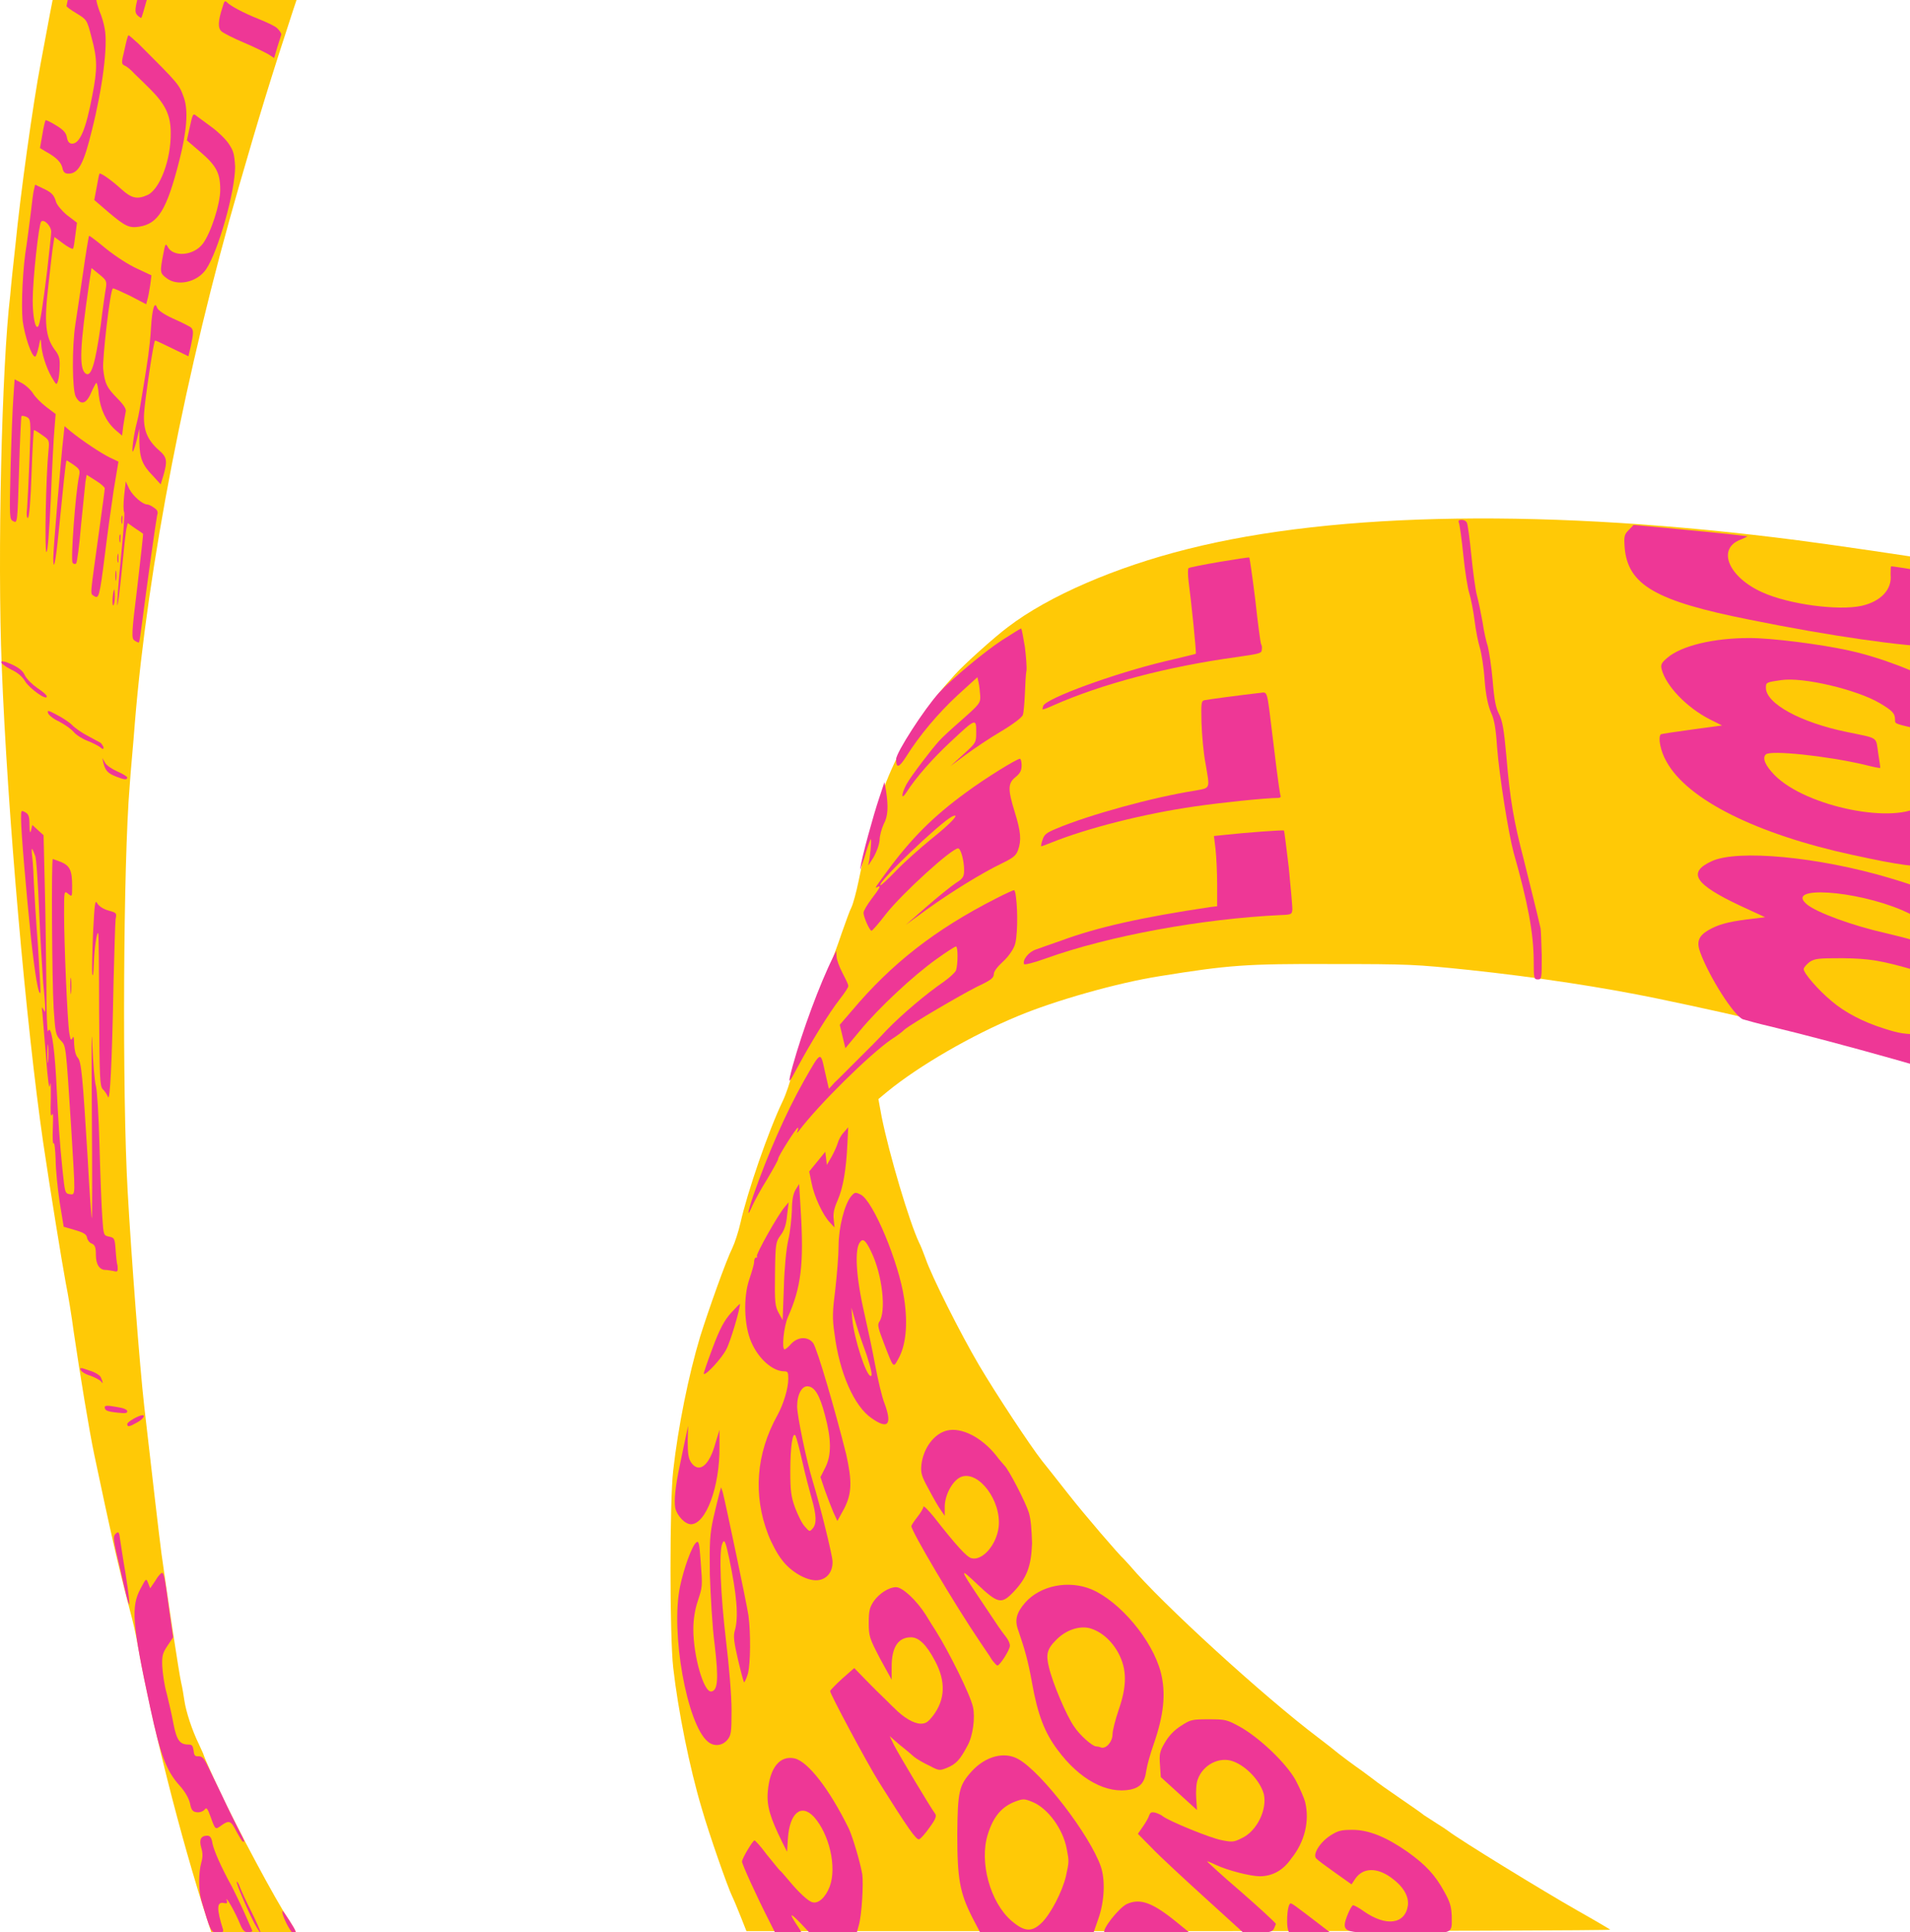 <svg width="354" height="358" viewBox="0 0 354 358" fill="none" xmlns="http://www.w3.org/2000/svg">
<g clip-path="url(#clip0_237_44865)">
<path d="M545.849 -367.687C545.551 -367.416 543.836 -365.518 542.046 -363.348L538.765 -359.416L533.769 -360.569C516.545 -364.501 488.209 -369.179 470.761 -370.942C465.989 -371.416 460.844 -371.958 459.352 -372.162C457.936 -372.297 451.523 -372.84 445.259 -373.247C435.491 -373.925 430.644 -373.992 411.705 -373.992C384.712 -374.06 378.672 -373.721 356.451 -371.145C348.249 -370.196 345.341 -369.721 332.814 -367.484C313.277 -364.026 290.236 -357.586 272.564 -350.738C269.88 -349.653 266.226 -348.297 264.586 -347.619C260.634 -346.06 242.887 -337.992 241.47 -337.111C240.874 -336.704 240.352 -336.433 240.277 -336.433C239.755 -336.433 227.526 -329.585 221.114 -325.789C214.403 -321.721 203.292 -314.467 198.371 -310.806C182.041 -298.806 170.707 -289.314 157.285 -276.501C148.337 -267.89 147.368 -266.873 138.569 -257.585C129.472 -247.958 119.704 -236.636 109.786 -224.161C108.966 -223.144 107.997 -221.924 107.698 -221.517C107.4 -221.11 105.834 -219.077 104.268 -216.975C100.764 -212.365 94.799 -204.093 93.904 -202.738C93.009 -201.382 88.61 -195.009 87.864 -193.992C87.491 -193.517 86.522 -191.958 85.627 -190.534C84.732 -189.11 83.315 -186.941 82.57 -185.721C80.929 -183.212 78.17 -178.805 73.547 -171.144C70.043 -165.449 62.362 -151.619 59.156 -145.178C57.963 -142.805 56.322 -139.551 55.502 -137.992C54.682 -136.432 54.011 -135.076 54.011 -134.941C54.011 -134.873 53.489 -133.788 52.892 -132.568C51.625 -129.992 47.897 -121.924 47.151 -120.161C46.853 -119.483 46.405 -118.466 46.181 -117.924C45.138 -115.754 41.484 -107.008 39.843 -102.873C38.949 -100.5 37.755 -97.585 37.308 -96.432C36.488 -94.33 34.475 -88.974 31.567 -80.839C26.57 -67.008 20.009 -44.771 15.908 -27.822C15.087 -24.364 14.118 -20.5 13.82 -19.144C13.521 -17.788 12.776 -14.669 12.254 -12.228C11.732 -9.72 11.135 -7.008 10.986 -6.194C10.837 -5.313 10.017 -1.449 9.271 2.484C8.526 6.416 7.78 10.484 7.556 11.636C6.139 19.026 3.753 36.179 2.859 45.399C2.486 48.721 2.038 52.924 1.889 54.755C0.323 67.772 -0.497 103.026 0.323 123.501C1.367 150.416 4.872 190.213 8.004 211.705C9.42 221.264 11.434 233.603 12.179 237.671C12.627 239.84 13.298 243.976 13.671 246.823C14.789 254.417 16.579 265.332 17.474 269.535C20.531 284.044 21.724 289.332 24.11 298.485C24.632 300.383 25.228 303.027 25.452 304.383C28.062 319.027 33.431 340.451 38.501 355.976L39.247 358.281L47.002 358.281C51.327 358.281 54.831 358.146 54.831 358.01C54.831 357.807 54.235 356.79 53.489 355.637C51.177 352.247 43.795 338.417 40.663 331.705C39.023 328.247 37.755 325.332 37.755 325.197C37.755 325.061 37.308 324.18 36.861 323.163C35.593 320.586 34.475 317.129 34.176 315.095C34.027 314.146 33.803 312.654 33.58 311.773C33.207 310.213 31.045 295.976 29.926 287.841C29.479 284.451 28.211 273.468 26.72 260.451C25.899 253.196 24.334 232.789 23.663 220.789C22.619 202.484 22.842 159.84 24.035 145.603C24.184 143.162 24.706 137.874 25.005 133.806C27.391 104.857 34.475 68.45 44.243 34.687C47.971 21.738 50.283 14.212 54.309 1.941C61.468 -19.686 72.056 -47.279 79.363 -63.347C80.184 -65.246 81.526 -68.161 82.272 -69.788C83.017 -71.415 84.136 -73.72 84.732 -74.941C85.329 -76.161 85.851 -77.178 85.851 -77.313C85.851 -77.449 86.298 -78.263 92.338 -90.127C94.724 -94.669 96.737 -98.602 96.886 -98.805C97.035 -98.941 98.452 -101.381 100.018 -104.161C107.4 -117.11 112.322 -124.771 120.375 -135.619C124.178 -140.771 131.038 -149.449 131.858 -150.263C132.007 -150.398 132.529 -151.076 133.2 -151.822C134.468 -153.449 143.863 -163.687 144.758 -164.5C145.131 -164.839 146.92 -166.602 148.784 -168.5C154.824 -174.534 168.321 -186.602 175.703 -192.568C177.194 -193.788 178.685 -194.941 178.909 -195.144C180.475 -196.432 191.213 -204.365 193.45 -205.856C194.27 -206.399 195.09 -206.941 195.165 -207.009C195.314 -207.212 200.161 -210.534 202.994 -212.365C206.946 -214.941 213.06 -218.805 214.403 -219.551C215.223 -220.026 217.534 -221.382 219.548 -222.466C236.4 -232.433 258.248 -241.992 278.455 -248.229C294.636 -253.246 314.172 -256.975 331.621 -258.331C340.345 -259.009 356.973 -259.348 366.667 -259.009C376.733 -258.602 394.778 -257.246 399.923 -256.5C401.713 -256.229 405.739 -255.687 409.02 -255.28C420.727 -253.856 442.65 -249.789 457.414 -246.331C469.493 -243.483 482.02 -240.297 482.393 -239.958C482.468 -239.89 482.095 -238.06 481.573 -235.89C479.038 -224.907 476.875 -209.856 475.31 -192.907C473.818 -176.093 473.595 -170.127 473.818 -140.432C474.191 -80.093 473.967 21.806 473.52 36.246C472.551 64.789 472.327 71.297 471.954 73.467C471.208 77.535 468.971 95.975 467.406 109.67C466.585 117.128 465.765 124.518 465.467 126.145L465.019 129.128L460.918 127.908C428.706 118.348 393.511 109.942 366.592 105.331C362.193 104.586 357.793 103.772 356.899 103.569C354.811 103.162 340.494 101.06 333.261 100.111C287.627 94.213 247.734 94.755 220.07 101.738C206.797 105.06 194.344 110.416 186.813 116.179C184.427 117.942 178.76 123.026 177.045 124.925C167.202 135.704 162.654 145.535 159.149 163.162C158.702 165.332 158.105 167.501 157.807 168.111C157.509 168.654 156.763 170.755 156.017 172.857C155.346 174.891 154.079 178.349 153.184 180.383C151.693 183.84 150.798 186.077 148.486 193.061C148.039 194.281 147.368 196.789 146.92 198.552C146.473 200.383 145.653 202.823 145.056 204.044C142.446 209.467 138.494 220.925 137.227 226.62C136.854 228.247 136.183 230.281 135.735 231.23C134.542 233.603 131.261 242.891 129.77 247.637C127.608 254.823 125.669 264.451 124.774 272.451C124.103 278.078 124.103 303.095 124.774 308.993C125.669 316.925 127.831 327.637 130.068 335.095C131.411 339.773 134.841 349.603 135.735 351.434C136.034 352.044 136.705 353.671 137.301 355.163L138.345 357.807L218.578 357.807C262.722 357.807 298.662 357.671 298.439 357.536C298.29 357.4 295.531 355.773 292.399 354.01C285.837 350.281 270.476 340.858 268.389 339.23C268.239 339.095 267.195 338.417 266.226 337.807C265.257 337.197 264.213 336.519 263.915 336.315C263.616 336.044 261.678 334.688 259.59 333.264C257.502 331.841 255.19 330.213 254.445 329.603C253.699 329.061 252.282 327.976 251.387 327.366C250.418 326.688 249.001 325.603 248.107 324.925C247.286 324.247 245.571 322.891 244.304 321.942C234.237 314.349 215.297 297.061 209.407 290.078C208.885 289.535 208.437 288.993 208.288 288.857C207.543 288.247 201.055 280.722 197.924 276.722C195.91 274.145 193.748 271.434 193.151 270.688C190.914 267.84 184.651 258.349 181.444 252.925C178.014 247.095 172.646 236.45 171.527 233.128C171.154 232.112 170.632 230.756 170.334 230.213C168.544 226.417 164.816 213.942 163.399 206.891L162.803 203.637L164.518 202.213C170.334 197.467 180.028 191.84 188.528 188.315C195.463 185.399 207.17 182.077 214.999 180.857C227.675 178.823 230.882 178.552 246.839 178.62C261.305 178.62 262.274 178.688 272.191 179.705C284.942 181.06 297.246 182.959 307.088 184.993C324.015 188.518 335.125 191.23 349.74 195.298C355.78 196.993 369.724 201.128 374.123 202.62C375.242 203.027 378.896 204.179 382.102 205.196C387.843 207.027 395.822 209.739 404.248 212.586C413.494 215.84 434.074 223.501 439.592 225.874C440.86 226.417 442.128 226.891 442.277 226.891C443.097 226.891 443.022 227.637 441.68 231.434C437.728 242.891 436.833 245.332 434.224 252.179C432.658 256.247 430.346 262.01 429.228 264.79C428.035 267.637 426.692 271.095 426.17 272.383C425.574 273.739 424.903 275.434 424.53 276.179C424.157 276.925 423.411 278.756 422.815 280.179C422.218 281.603 421.622 282.959 421.473 283.095C421.324 283.298 420.727 284.654 420.131 286.01C419.534 287.434 418.714 289.4 418.192 290.349C417.67 291.298 416.626 293.603 415.806 295.366C414.091 299.027 406.485 311.637 402.608 317.197C402.16 317.874 400.743 319.908 399.55 321.807C396.941 325.739 387.993 338.078 385.979 340.586C385.159 341.536 384.041 342.959 383.444 343.705C379.79 348.315 375.987 352.79 372.781 356.315L371.514 357.671L386.501 357.671L401.489 357.671L404.099 352.247C406.932 346.281 413.42 331.637 414.24 329.468C414.464 328.722 414.836 327.976 414.986 327.773C415.135 327.637 415.731 326.146 416.328 324.451C416.924 322.824 417.595 321.061 417.894 320.451C419.534 317.061 428.258 292.654 431.614 281.671C431.912 280.722 432.583 278.891 433.105 277.535C433.702 276.247 435.417 271.773 436.983 267.637C438.548 263.569 440.04 259.705 440.189 259.162C441.68 255.366 447.198 240.247 448.689 235.976C449.659 233.128 450.628 230.688 450.777 230.552C451.076 230.281 454.655 231.705 467.555 237.264C470.164 238.349 473.669 239.908 475.31 240.586C486.122 245.128 520.198 260.857 536.976 268.993C542.121 271.501 546.52 273.535 546.595 273.535C546.744 273.535 546.744 247.23 546.744 215.027L546.744 156.518L545.327 155.908C543.239 155.094 530.116 150.348 525.194 148.586C522.883 147.772 518.558 146.213 515.501 145.128C509.61 143.094 500.438 139.976 490.521 136.721C487.166 135.637 484.258 134.62 484.108 134.484C483.959 134.348 484.407 132.45 485.152 130.281C488.657 120.314 497.307 96.518 497.53 96.179C497.679 96.043 498.201 94.823 498.574 93.603C499.022 92.382 500.14 89.399 501.109 87.026C505.583 75.636 506.702 72.924 507.075 72.314C507.224 71.907 508.044 70.145 508.79 68.314C509.535 66.484 510.803 63.365 511.698 61.399C516.545 50.212 517.29 48.45 521.019 40.111C521.764 38.416 522.659 36.45 523.032 35.907C523.33 35.297 524.001 33.806 524.523 32.585C525.045 31.365 525.865 29.467 526.462 28.382C526.984 27.297 527.357 26.145 527.282 25.873C527.133 25.602 527.208 25.467 527.431 25.602C527.655 25.738 527.953 25.467 528.102 24.992C528.252 24.517 528.774 23.365 529.221 22.484C529.668 21.535 530.414 19.907 530.936 18.89C531.383 17.873 532.054 16.382 532.427 15.568C532.8 14.755 533.62 12.992 534.217 11.568C534.888 10.145 536.901 5.873 538.691 2.077C540.555 -1.72 542.643 -6.262 543.463 -7.957C544.283 -9.652 545.327 -11.957 545.924 -13.11L546.893 -15.144L546.893 -191.348C546.446 -343.958 546.371 -368.026 545.849 -367.687Z" fill="#FFC906"/>
<path d="M382.325 193.605C382.027 192.656 381.505 191.91 381.132 191.774C379.193 191.232 371.214 188.723 370.543 188.452C370.096 188.317 368.605 187.774 367.113 187.368C365.697 186.961 364.205 186.554 363.982 186.418C363.609 186.283 363.609 186.554 363.982 187.368C364.727 188.995 364.429 189.605 362.192 190.69C360.402 191.639 359.88 191.707 356.376 191.639C353.095 191.639 352.051 191.503 349.143 190.554C345.265 189.334 341.91 187.571 339.449 185.469C337.063 183.503 334.155 180.181 334.304 179.503C334.379 179.164 334.901 178.622 335.423 178.215C336.392 177.605 336.989 177.537 341.463 177.537C346.533 177.605 348.621 177.944 355.183 179.842L357.047 180.384L356.749 178.012C356.599 176.723 356.376 175.435 356.301 175.164C356.078 174.554 354.213 174.012 349.367 172.859C343.327 171.503 336.69 169.062 334.901 167.571C330.65 164.045 343.849 164.927 352.573 168.656C355.705 170.012 358.464 171.978 358.464 172.927C358.464 173.266 359.88 173.808 362.565 174.554C364.802 175.164 368.828 176.317 371.513 177.062C374.197 177.808 376.509 178.351 376.583 178.283C376.881 177.944 375.614 175.639 374.346 174.215C371.214 170.622 361.67 166.079 350.261 162.689C337.063 158.757 322.001 157.334 317.229 159.571C312.68 161.673 314.097 163.842 322.448 167.774L327.146 169.944L323.79 170.351C320.137 170.825 318.422 171.3 316.557 172.384C314.768 173.469 314.395 174.554 315.141 176.52C316.856 181.13 321.404 188.249 323.045 188.859C323.492 188.995 325.878 189.673 328.264 190.215C340.941 193.266 361.297 199.029 373.153 202.825C374.495 203.3 375.017 203.3 375.912 202.961C377.553 202.351 381.132 199.096 381.952 197.401C383.07 195.639 383.07 195.707 382.325 193.605Z" fill="#EE3796"/>
<path d="M375.017 150.756C374.495 150.214 371.959 149.468 365.547 147.977C360.775 146.824 356.599 145.875 356.45 145.875C356.226 145.875 356.301 146.011 356.524 146.282C357.195 146.892 357.121 148.451 356.301 149.061C351.603 152.926 334.676 149.536 328.86 143.57C327.22 141.875 326.549 140.451 327.294 139.773C328.189 138.96 338.479 140.044 345.488 141.672C347.054 142.078 348.397 142.35 348.471 142.282C348.546 142.214 348.322 140.994 348.098 139.502C347.651 136.451 348.247 136.858 342.357 135.638C333.707 133.875 327.294 130.349 327.294 127.434C327.294 126.417 327.369 126.417 330.128 126.011C334.154 125.4 344.146 127.773 348.397 130.282C350.783 131.705 351.23 132.18 351.23 133.4C351.23 134.146 351.081 134.078 356.524 135.299C360.402 136.18 367.113 137.739 368.455 138.146C369.648 138.485 369.275 136.18 367.784 134.282C365.92 131.909 362.117 128.451 359.805 127.095C355.629 124.519 348.546 121.807 342.655 120.519C337.435 119.366 328.413 118.214 324.237 118.214C317.601 118.214 311.635 119.638 309.026 121.875C307.907 122.824 307.758 123.163 307.982 124.044C308.802 127.095 312.53 131.027 316.855 133.265L319.167 134.417L313.649 135.163C310.592 135.57 307.982 135.977 307.833 136.044C307.236 136.587 307.758 139.231 308.877 141.129C312.754 148.18 325.579 154.553 343.401 158.417C352.199 160.316 354.586 160.655 360.327 160.655C364.876 160.655 365.77 160.519 368.306 159.706C371.885 158.553 373.898 157.265 374.868 155.638C375.911 153.807 375.911 151.638 375.017 150.756Z" fill="#EE3796"/>
<path d="M369.343 108.859C369.268 108.385 369.044 108.046 368.97 108.046C368.821 108.046 366.658 107.639 364.123 107.164C359.724 106.351 351.074 104.927 350.552 104.927C350.403 104.927 350.403 105.605 350.403 106.486C350.701 109.198 348.613 111.436 345.034 112.249C340.709 113.198 331.537 111.978 326.616 109.741C320.427 106.961 318.19 101.808 322.44 100.046C323.335 99.707 323.932 99.368 323.857 99.368C320.8 98.961 313.12 98.215 308.646 97.808L302.755 97.266L301.86 98.215C301.04 99.029 300.965 99.368 301.115 101.469C301.711 108.385 306.856 111.368 324.305 114.825C339.292 117.876 353.311 119.842 358.978 119.842C363.75 119.842 366.584 118.419 368.299 115.232C369.119 113.334 369.715 110.351 369.343 108.859Z" fill="#EE3796"/>
<path d="M285.525 171.978C284.63 168.046 283.511 163.775 282.393 159.165C280.603 152.317 279.858 148.182 279.187 140.046C278.739 135.029 278.441 133.537 277.844 132.317C277.248 131.232 276.95 129.741 276.651 126.08C276.428 123.503 275.98 120.656 275.757 119.775C275.458 118.893 275.011 116.927 274.787 115.3C274.489 113.673 274.042 111.436 273.743 110.351C273.445 109.266 272.998 105.876 272.699 102.893C272.401 99.842 272.028 97.13 271.879 96.859C271.73 96.52 271.283 96.317 270.91 96.317C270.388 96.317 270.239 96.453 270.388 96.859C270.537 97.198 270.91 99.91 271.208 102.825C271.506 105.808 272.028 109.063 272.327 109.944C272.625 110.893 273.072 113.198 273.296 114.961C273.52 116.792 273.967 119.029 274.265 119.978C274.563 120.927 275.011 123.639 275.16 126.012C275.384 128.927 275.831 130.826 276.353 132.046C276.95 133.266 277.248 135.029 277.472 138.487C277.919 144.046 279.559 154.283 280.529 157.944C283.139 167.097 284.257 172.927 284.257 178.148C284.257 181.266 284.332 181.47 285.003 181.47C285.748 181.47 285.748 181.266 285.748 177.063C285.674 174.622 285.599 172.317 285.525 171.978Z" fill="#EE3796"/>
<path d="M267.646 350.429C266.006 347.446 264.291 345.548 260.861 343.107C256.983 340.395 253.702 339.039 250.72 339.039C248.557 339.039 248.035 339.175 246.619 340.056C244.605 341.345 243.263 343.582 243.934 344.328C244.158 344.599 245.798 345.819 247.439 346.972L250.496 349.141L251.167 348.124C252.584 346.023 255.194 345.955 257.878 347.921C260.115 349.548 261.159 351.379 260.935 353.073C260.413 356.531 256.909 357.006 252.808 354.158C251.913 353.48 250.944 353.006 250.794 353.006C250.422 353.006 249.229 355.785 249.229 356.599C249.229 358.023 250.123 358.158 259.593 358.226C269.809 358.226 269.063 358.497 269.063 354.972C268.989 353.277 268.765 352.395 267.646 350.429Z" fill="#EE3796"/>
<path d="M244.082 356.18C242.74 355.163 241.174 353.942 240.503 353.468C239.906 352.993 239.31 352.654 239.235 352.654C238.49 352.654 238.266 357.739 239.012 358.078C239.31 358.214 241.099 358.214 243.038 358.146L246.468 358.01L244.082 356.18Z" fill="#EE3796"/>
<path d="M241.911 333.944C241.687 333.063 240.867 331.232 240.121 329.809C238.332 326.622 233.411 321.944 229.757 319.91C227.371 318.622 227.147 318.554 224.015 318.554C220.883 318.554 220.66 318.622 218.87 319.775C217.603 320.588 216.633 321.605 215.887 322.893C214.918 324.521 214.844 325.063 214.993 327.029L215.142 329.266L218.497 332.317L221.853 335.368L221.704 333.131C221.629 331.91 221.704 330.351 222.002 329.673C222.971 326.961 226.028 325.402 228.564 326.351C231.099 327.3 233.56 330.012 234.231 332.385C234.902 335.232 232.963 339.3 230.13 340.588C228.638 341.334 228.34 341.334 226.327 340.927C224.239 340.521 216.782 337.47 215.515 336.521C215.216 336.249 214.545 335.978 214.098 335.843C213.427 335.707 213.203 335.775 212.979 336.385C212.83 336.86 212.308 337.741 211.786 338.487L210.892 339.775L213.501 342.419C214.918 343.91 219.318 347.978 223.27 351.571L230.428 358.08L233.038 358.08C235.275 358.08 235.722 357.944 236.095 357.402C236.244 356.995 236.468 356.588 236.468 356.453C236.468 356.317 233.56 353.605 229.981 350.487C226.401 347.436 223.642 344.86 223.717 344.86C223.792 344.86 224.537 345.131 225.357 345.538C227.52 346.555 231.77 347.639 233.485 347.639C235.797 347.639 237.81 346.554 239.301 344.385C241.837 341.266 242.731 337.402 241.911 333.944Z" fill="#EE3796"/>
<path d="M238.861 160.729C238.413 157 238.041 153.949 237.966 153.881C237.817 153.746 230.584 154.288 226.93 154.695L224.991 154.898L225.29 157.339C225.439 158.695 225.588 161.678 225.588 163.848L225.588 167.915L224.395 168.051C211.57 169.949 203.218 171.848 196.656 174.288C194.867 174.899 192.779 175.644 192.033 175.915C190.691 176.322 189.498 177.814 189.796 178.627C189.871 178.831 191.66 178.356 193.748 177.61C205.604 173.339 222.978 170.221 237.369 169.543C239.383 169.475 239.457 169.407 239.532 168.458C239.532 167.983 239.234 164.458 238.861 160.729Z" fill="#EE3796"/>
<path d="M237.004 145.468C236.855 144.451 236.333 140.451 235.886 136.654C234.767 127.502 234.991 128.247 233.5 128.383C229.92 128.79 223.806 129.603 223.209 129.739C222.613 129.874 222.613 130.417 222.687 133.942C222.762 136.18 223.06 139.569 223.433 141.468C224.253 146.281 224.402 145.942 221.494 146.485C213.739 147.705 201.883 150.959 195.769 153.536C193.979 154.281 193.532 154.62 193.234 155.569C193.01 156.18 192.936 156.722 192.936 156.79C193.01 156.858 193.83 156.519 194.874 156.112C201.436 153.468 212.024 150.756 221.569 149.4C226.192 148.722 234.618 147.841 236.93 147.841C237.153 147.841 237.377 147.705 237.377 147.569C237.302 147.434 237.153 146.485 237.004 145.468Z" fill="#EE3796"/>
<path d="M233.71 119.299C233.635 119.164 233.114 115.435 232.666 111.232C232.144 106.96 231.622 103.435 231.548 103.299C231.398 103.164 220.81 104.927 220.288 105.266C220.139 105.401 220.139 106.418 220.288 107.706C220.736 110.96 221.78 120.994 221.63 121.13C221.556 121.198 218.946 121.808 215.814 122.554C206.493 124.791 194.041 129.333 193.37 130.757C193.221 131.096 193.221 131.435 193.221 131.435C193.295 131.503 194.19 131.164 195.234 130.689C204.107 126.757 216.336 123.503 229.236 121.74C233.412 121.13 233.859 121.062 233.859 120.384C233.934 119.977 233.859 119.503 233.71 119.299Z" fill="#EE3796"/>
<path d="M218.292 356.317C213.669 352.52 211.357 351.639 208.822 352.792C207.33 353.537 204.124 357.605 204.721 358.08C204.795 358.148 208.374 358.215 212.625 358.148L220.379 358.012L218.292 356.317Z" fill="#EE3796"/>
<path d="M215.145 309.875C213.579 303.841 207.539 296.722 202.319 294.485C198.069 292.722 192.849 293.739 190.016 296.926C188.375 298.824 188.003 300.18 188.748 302.146C189.867 305.4 190.538 307.638 191.284 311.841C192.327 317.672 193.595 320.994 195.981 324.18C200.082 329.739 205.153 332.451 209.552 331.57C211.342 331.163 212.162 330.282 212.46 328.044C212.609 327.027 213.206 324.926 213.803 323.231C215.741 317.672 216.114 313.672 215.145 309.875ZM207.315 316.858C206.719 318.621 206.197 320.655 206.197 321.333C206.197 322.688 205.004 324.112 204.034 323.773C203.736 323.638 203.289 323.57 203.14 323.57C202.468 323.57 200.082 321.468 199.038 319.841C197.696 317.943 195.086 311.841 194.415 308.926C193.819 306.553 194.042 305.536 195.757 303.841C197.547 302.01 200.008 301.197 201.947 301.671C204.109 302.282 206.048 303.977 207.315 306.349C208.881 309.333 208.881 312.383 207.315 316.858Z" fill="#EE3796"/>
<path d="M204.042 345.875C202.029 340.045 193.081 328.384 188.756 325.943C186.146 324.452 182.641 325.401 180.106 328.18C177.72 330.824 177.496 331.909 177.422 339.841C177.422 348.113 177.869 350.689 180.255 355.367L181.747 358.214L192.186 358.214L202.625 358.214L203.595 355.435C204.713 352.248 204.862 348.316 204.042 345.875ZM197.555 347.638C196.884 350.486 194.721 354.689 193.006 356.316C191.217 358.011 189.874 357.943 187.488 355.909C183.536 352.519 181.448 344.994 183.089 339.841C184.133 336.519 185.699 334.689 188.309 333.74C189.651 333.265 189.874 333.265 191.366 333.875C194.199 335.028 197.033 338.892 197.704 342.553C198.151 344.858 198.151 344.926 197.555 347.638Z" fill="#EE3796"/>
<path d="M190.684 280.249C190.087 278.351 186.955 272.249 186.135 271.503C185.911 271.232 185.166 270.418 184.569 269.605C181.885 266.283 178.156 264.384 175.472 265.062C173.086 265.673 171.147 268.317 170.774 271.367C170.625 272.927 170.774 273.469 172.117 275.91C172.937 277.469 173.906 279.164 174.354 279.774L175.099 280.859L175.099 279.029C175.174 276.791 176.665 274.147 178.231 273.605C181.437 272.52 185.613 278.079 185.091 282.893C184.718 286.215 182.108 289.198 180.095 288.723C179.2 288.52 177.336 286.486 173.086 281.062C172.042 279.774 171.147 278.893 171.147 279.164C171.147 279.435 170.625 280.317 170.029 281.062C169.432 281.808 168.91 282.622 168.91 282.757C168.91 283.706 176.889 297.198 181.661 304.249C182.407 305.402 183.451 306.825 183.823 307.503C184.271 308.113 184.718 308.588 184.867 308.588C185.315 308.588 187.179 305.673 187.179 304.927C187.179 304.52 186.881 303.842 186.508 303.368C186.135 302.893 185.464 302.012 185.017 301.334C184.569 300.656 183.078 298.418 181.661 296.317C177.784 290.554 177.784 290.351 181.139 293.537C184.942 297.13 185.613 297.266 187.775 295.029C190.311 292.384 191.131 290.215 191.28 285.944C191.205 283.368 191.056 281.469 190.684 280.249Z" fill="#EE3796"/>
<path d="M189.951 119.844C189.653 118.013 189.354 116.522 189.28 116.454C189.205 116.386 187.639 117.403 185.701 118.623C182.569 120.657 176.38 125.81 174.068 128.318C171.309 131.369 166.09 139.437 166.09 140.657C166.09 142.42 166.612 142.284 167.954 140.183C170.415 136.25 173.845 132.183 177.498 128.793L181.152 125.471L181.376 126.488C181.525 127.098 181.6 128.115 181.674 128.928C181.749 130.216 181.525 130.488 178.393 133.267C176.529 134.894 174.59 136.657 174.068 137.267C172.577 138.894 168.923 143.708 168.029 145.267C166.985 147.233 166.985 148.386 168.029 146.759C169.818 143.979 172.875 140.522 176.156 137.471C180.854 133.064 180.929 133.064 180.929 135.572C180.929 137.606 180.928 137.606 178.542 139.776L176.156 141.945L178.99 139.844C180.556 138.691 183.464 136.725 185.552 135.505C187.714 134.216 189.429 132.928 189.578 132.454C189.727 132.047 189.876 130.284 189.951 128.589C190.026 126.894 190.1 124.928 190.249 124.25C190.324 123.64 190.175 121.674 189.951 119.844Z" fill="#EE3796"/>
<path d="M189.049 140.582C188.453 140.582 182.637 144.175 179.057 146.819C173.017 151.226 168.842 155.361 164.293 161.599C162.205 164.446 162.056 164.65 162.578 164.378C163.398 163.904 163.1 164.514 161.534 166.548C160.714 167.633 160.043 168.785 160.043 169.124C160.043 169.87 161.161 172.446 161.534 172.446C161.683 172.446 162.876 171.09 164.219 169.328C167.276 165.463 176.373 157.192 177.566 157.192C178.088 157.192 178.685 159.497 178.685 161.192C178.685 162.412 178.535 162.751 177.119 163.633C176.224 164.243 173.763 166.209 171.675 168.039L167.872 171.361L171.675 168.582C176.373 165.192 182.04 161.734 185.545 160.039C187.782 158.955 188.303 158.548 188.676 157.531C189.347 155.7 189.198 154.073 188.08 150.48C186.738 146.141 186.812 145.124 188.229 143.972C189.124 143.226 189.347 142.751 189.347 141.734C189.347 141.192 189.198 140.582 189.049 140.582ZM172.719 155.361C170.631 157.056 167.649 159.7 166.083 161.327C164.591 162.887 163.249 164.107 163.175 164.039C162.578 163.497 174.285 152.378 176.448 151.294C178.163 150.48 176.298 152.514 172.719 155.361Z" fill="#EE3796"/>
<path d="M188.299 166.217C188.224 165.471 188.075 164.929 187.926 164.929C187.777 164.929 186.286 165.607 184.571 166.488C173.386 172.183 165.258 178.488 157.802 187.37L155.639 189.878L156.161 192.048L156.683 194.217L159.442 190.895C162.797 186.827 169.21 180.793 173.61 177.675C175.399 176.387 176.965 175.37 177.189 175.37C177.562 175.37 177.562 178.624 177.189 179.776C177.04 180.183 176.07 181.065 174.952 181.878C171.671 184.116 167.197 187.912 164.363 190.827C162.947 192.387 160.411 194.895 158.771 196.522C157.13 198.149 155.341 199.98 154.67 200.59L153.626 201.743L152.88 198.488C152.06 194.76 152.209 194.624 149.003 200.251C145.573 206.353 142.292 213.878 139.607 221.539C138.489 224.861 138.414 225.811 139.458 223.37C139.831 222.556 141.024 220.319 142.143 218.556C143.261 216.658 144.23 214.963 144.23 214.692C144.23 214.217 147.586 208.929 147.884 208.929C147.959 208.929 147.959 209.2 147.81 209.539C147.661 210.014 147.661 210.014 148.108 209.472C151.687 204.726 161.008 195.505 165.184 192.59C166.153 191.98 167.271 191.166 167.644 190.76C169.061 189.607 177.86 184.454 181.066 182.827C183.676 181.607 184.198 181.2 184.198 180.454C184.198 179.98 184.869 179.099 185.913 178.149C186.882 177.268 187.703 176.048 188.001 175.302C188.597 174.082 188.672 168.929 188.299 166.217Z" fill="#EE3796"/>
<path d="M180.325 316.246C179.804 313.94 175.926 306.144 173.465 302.212C173.093 301.669 172.272 300.313 171.601 299.229C169.886 296.517 167.276 294.076 166.083 294.076C164.741 294.076 162.952 295.229 161.908 296.72C161.162 297.873 161.013 298.483 161.013 300.72C161.013 303.161 161.162 303.568 163.101 307.296L165.263 311.229L165.263 308.788C165.263 305.195 166.456 303.364 168.842 303.364C170.259 303.364 171.676 304.652 173.316 307.771C175.33 311.568 175.18 314.89 172.943 317.873C171.974 319.093 171.601 319.364 170.632 319.364C169.364 319.364 167.426 318.212 165.711 316.449C165.114 315.907 164.294 315.025 163.772 314.551C163.25 314.076 161.833 312.652 160.565 311.364L158.328 309.059L156.091 311.025C154.898 312.11 153.854 313.195 153.854 313.33C153.854 313.873 160.715 326.686 162.877 330.144C168.32 338.822 169.812 340.924 170.334 340.788C170.632 340.72 171.452 339.771 172.272 338.618C173.465 336.991 173.614 336.449 173.316 336.042C172.571 335.093 166.605 325.127 165.711 323.364L164.89 321.669L166.68 323.229C167.724 324.042 168.917 325.059 169.439 325.534C169.961 325.941 171.228 326.686 172.272 327.161C174.062 328.11 174.136 328.11 175.628 327.5C177.194 326.822 177.939 326.076 179.356 323.364C180.325 321.601 180.773 318.212 180.325 316.246Z" fill="#EE3796"/>
<path d="M167.574 240.588C166.604 233.944 161.832 222.486 159.52 221.334C158.551 220.859 158.402 220.859 157.731 221.673C156.538 223.096 155.419 227.435 155.419 230.893C155.419 232.588 155.121 236.181 154.823 238.825C154.301 242.893 154.226 244.249 154.674 247.164C155.568 254.351 158.327 260.588 161.534 262.758C164.591 264.927 165.411 263.978 163.92 259.978C163.472 258.893 162.727 255.707 162.205 252.927C161.683 250.08 160.788 245.944 160.266 243.639C158.626 236.588 158.327 231.3 159.446 230.079C159.968 229.401 160.49 229.876 161.459 231.91C163.547 236.181 164.293 243.029 162.95 244.927C162.578 245.469 162.801 246.215 163.845 248.927C165.635 253.605 165.56 253.469 166.455 251.842C167.872 249.402 168.319 245.469 167.574 240.588ZM161.385 254.961C160.564 254.961 158.327 248.181 157.955 244.385L157.805 242.283L158.7 245.402C159.222 247.164 160.117 249.673 160.639 251.096C161.459 253.673 161.757 254.961 161.385 254.961Z" fill="#EE3796"/>
<path d="M164.219 146.484L163.921 144.925L162.952 147.84C161.833 151.162 159.745 158.755 159.447 160.857C159.298 161.603 159.596 160.721 160.193 158.959C160.715 157.128 161.237 155.637 161.386 155.501C161.61 155.298 161.237 159.23 160.939 160.179C160.789 160.586 161.162 160.043 161.833 158.959C162.504 157.806 162.952 156.518 163.026 155.637C163.026 154.891 163.399 153.535 163.772 152.721C164.592 151.23 164.667 149.535 164.219 146.484Z" fill="#EE3796"/>
<path d="M159.821 347.298C159.373 344.789 158.031 340.383 157.36 338.891C153.706 331.433 149.754 326.416 147.294 325.806C144.535 325.196 142.67 327.501 142.298 331.976C142.074 334.62 142.745 336.789 144.982 341.332L145.877 343.094L146.026 340.721C146.324 335.908 148.487 334.077 150.873 336.654C153.706 339.84 155.123 345.942 153.781 349.535C153.035 351.501 151.693 352.789 150.574 352.45C149.829 352.315 147.89 350.484 146.175 348.383C145.504 347.637 144.833 346.755 144.535 346.552C144.311 346.349 143.192 344.925 142.074 343.569C141.03 342.145 139.986 340.993 139.837 340.993C139.539 340.993 137.525 344.315 137.525 344.925C137.525 345.4 140.21 351.298 142.521 355.84L143.789 358.349L146.175 358.349C147.517 358.349 148.561 358.213 148.561 358.145C148.561 358.01 148.114 357.264 147.592 356.518C146.175 354.349 146.473 354.349 148.487 356.45L150.276 358.349L154.452 358.417L158.702 358.417L159.15 356.789C159.746 354.823 160.044 348.993 159.821 347.298Z" fill="#EE3796"/>
<path d="M156.837 269.471C154.749 261.132 151.469 249.946 150.723 248.861C149.754 247.573 147.889 247.641 146.622 248.997C146.1 249.607 145.578 250.014 145.429 250.014C144.832 250.014 145.279 245.743 146.025 244.048C148.486 238.556 149.008 234.149 148.411 224.387L148.113 219.37L147.442 220.454C146.995 221.2 146.771 222.42 146.771 224.251C146.696 225.742 146.473 228.183 146.1 229.742C145.727 231.302 145.354 235.234 145.279 238.556L145.056 244.59L144.31 243.234C143.639 242.014 143.565 241.2 143.639 235.98C143.714 230.353 143.788 230.081 144.683 228.861C145.354 227.98 145.727 226.895 145.876 225.2L146.174 222.759L145.429 223.641C144.236 224.997 139.985 232.522 140.284 232.793C140.433 232.929 140.358 232.997 140.134 232.997C139.911 232.997 139.762 233.404 139.762 233.81C139.762 234.285 139.314 235.709 138.867 237.065C137.748 240.319 137.897 245.607 139.24 248.658C140.582 251.776 143.192 254.082 145.354 254.082C146.025 254.082 146.1 254.285 146.1 255.437C146.1 257.268 145.205 260.183 144.086 262.217C140.134 269.336 139.538 276.997 142.371 284.319C142.968 285.878 144.086 287.98 144.907 288.997C146.547 291.234 149.53 292.929 151.469 292.794C153.258 292.658 154.377 291.234 154.302 289.268C154.227 287.98 152.065 279.166 150.648 274.488C149.455 270.624 147.74 262.285 147.74 260.59C147.74 258.353 148.635 256.726 149.753 256.861C151.021 256.997 151.916 258.488 152.885 262.149C154.078 266.556 154.153 269.539 152.96 271.912L152.065 273.675L152.885 276.116C153.333 277.404 154.078 279.302 154.451 280.183L155.197 281.81L156.464 279.505C157.881 276.726 157.956 274.488 156.837 269.471ZM150.648 283.166C150.052 283.844 150.052 283.844 149.157 282.827C148.635 282.285 147.889 280.726 147.367 279.37C146.622 277.336 146.473 276.183 146.473 272.59C146.473 267.98 146.92 265.132 147.442 266.014C147.591 266.285 148.188 268.454 148.71 270.827C149.231 273.2 150.052 276.251 150.425 277.607C151.319 280.726 151.394 282.285 150.648 283.166Z" fill="#EE3796"/>
<path d="M156.167 180.317C155.571 179.164 155.049 177.808 155.049 177.198L154.974 176.181L154.378 177.401C151.917 182.351 148.711 191.029 146.921 197.469C145.952 201.13 146.026 201.13 147.965 197.469C150.351 193.063 153.632 187.707 155.645 185.13C156.54 183.978 157.286 182.893 157.211 182.69C157.286 182.486 156.764 181.469 156.167 180.317Z" fill="#EE3796"/>
<path d="M156.388 209.806C155.866 210.348 155.419 211.23 155.27 211.772C155.121 212.315 154.599 213.467 154.151 214.281L153.256 215.84L153.107 214.62L152.958 213.399L151.467 215.23L149.976 217.06L150.423 219.23C150.87 221.603 152.511 225.196 153.853 226.552L154.673 227.433L154.524 225.942C154.375 224.857 154.599 223.84 155.27 222.348C156.239 220.111 156.836 216.789 157.059 211.908L157.208 208.857L156.388 209.806Z" fill="#EE3796"/>
<path d="M138.718 299.298C138.271 296.518 134.468 278.417 133.946 276.45L133.648 275.569L133.349 276.586C133.2 277.196 132.678 279.23 132.231 281.196C131.56 284.247 131.485 285.671 131.56 291.773C131.709 295.637 132.007 301.467 132.455 304.722C133.2 311.027 133.051 313.196 131.858 313.4C130.441 313.671 128.503 306.823 128.503 301.874C128.503 300.044 128.801 298.213 129.323 296.654C130.218 293.874 130.218 294.078 129.845 289.061C129.621 285.806 129.472 285.4 129.025 285.806C128.204 286.484 126.713 290.688 126.042 293.942C124.252 302.417 127.31 319.501 131.187 322.688C132.306 323.637 133.797 323.501 134.766 322.417C135.512 321.535 135.586 320.993 135.586 316.857C135.586 314.213 135.139 308.722 134.543 303.84C133.573 295.637 133.2 287.434 133.871 286.01C134.244 285.061 134.468 285.535 135.139 288.722C136.556 295.434 136.929 299.637 136.183 302.145C135.885 303.162 136.034 304.247 136.779 307.501C137.301 309.739 137.823 311.637 137.898 311.705C137.973 311.773 138.345 311.027 138.644 310.01C139.091 308.044 139.166 302.756 138.718 299.298Z" fill="#EE3796"/>
<path d="M135.507 243.233C134.24 244.656 133.419 246.148 132.077 249.741C131.108 252.318 130.362 254.487 130.437 254.555C130.81 254.894 133.792 251.64 134.612 250.012C135.358 248.656 137.148 242.623 137.148 241.606C137.148 241.47 136.402 242.284 135.507 243.233Z" fill="#EE3796"/>
<path d="M132.604 267.365C131.485 271.501 129.621 273.06 128.13 271.026C127.608 270.28 127.459 269.399 127.459 267.094L127.533 264.179L127.011 266.619C126.713 267.975 126.266 270.212 125.967 271.636C125.147 275.501 124.923 278.009 125.147 279.365C125.445 280.789 126.937 282.416 128.055 282.416C130.814 282.416 133.424 275.501 133.349 268.043L133.349 264.924L132.604 267.365Z" fill="#EE3796"/>
<path d="M53.634 355.836C52.963 354.819 52.441 354.006 52.366 354.074C51.993 354.413 53.858 358.142 54.305 358.142C55.051 358.209 54.976 357.938 53.634 355.836Z" fill="#EE3796"/>
<path d="M51.33 5.191C50.883 4.785 49.391 4.107 48.049 3.564C45.141 2.412 42.755 1.124 42.084 0.446C41.711 0.039 41.562 0.174 41.264 1.259C40.369 3.971 40.369 5.191 41.04 5.802C41.413 6.141 43.277 7.09 45.216 7.903C47.154 8.717 49.168 9.734 49.764 10.073L50.808 10.751L51.405 8.717C51.777 7.632 52.076 6.547 52.15 6.344C52.076 6.073 51.777 5.598 51.33 5.191Z" fill="#EE3796"/>
<path d="M46.634 354.279C45.665 352.381 44.696 350.279 44.472 349.669C44.248 348.991 43.95 348.584 43.875 348.652C43.726 348.855 45.665 353.466 47.156 356.381C48.946 359.567 48.498 358.076 46.634 354.279Z" fill="#EE3796"/>
<path d="M45.28 354.356C44.46 352.526 43.416 350.424 43.043 349.678C40.806 345.611 39.688 342.899 39.389 341.611C39.24 340.526 38.942 340.119 38.42 340.119C37.227 340.119 36.854 340.865 37.302 342.356C37.6 343.305 37.6 344.119 37.302 345.136C36.78 347.034 36.78 350.221 37.302 352.051C39.017 357.882 39.091 358.085 40.359 358.085C41.254 358.085 41.477 357.95 41.328 357.475C40.135 353.678 40.135 352.322 41.477 352.594C42.074 352.729 42.223 352.661 41.999 352.051C41.776 351.102 43.714 354.492 44.535 356.594C44.982 357.678 45.355 358.017 45.951 358.017C46.399 358.017 46.772 357.882 46.772 357.746C46.772 357.746 46.1 356.187 45.28 354.356Z" fill="#EE3796"/>
<path d="M44.315 339.165C43.793 338.148 42.301 335.165 41.108 332.588C39.841 330.012 38.573 327.3 38.2 326.622C37.678 325.673 37.38 325.402 36.784 325.402C36.187 325.47 35.963 325.266 35.889 324.385C35.74 323.436 35.59 323.232 34.919 323.232C33.354 323.232 32.757 322.487 32.16 319.436C31.862 317.809 31.266 315.232 30.893 313.741C30.445 312.249 30.147 309.944 30.073 308.724C29.998 306.758 30.147 306.283 31.042 304.927L32.086 303.368L31.415 298.69C30.52 292.046 30.371 291.436 29.998 291.436C29.849 291.436 29.253 292.046 28.805 292.859L27.836 294.283L27.463 293.334C27.09 292.385 27.09 292.385 26.046 294.351C24.256 297.673 24.48 300.859 27.836 316.385C29.7 325.063 30.818 328.114 33.279 330.826C34.323 331.978 34.994 333.198 35.218 334.148C35.441 335.368 35.74 335.707 36.485 335.775C37.007 335.843 37.604 335.639 37.902 335.3C38.275 334.826 38.424 334.961 39.021 336.588C39.915 339.097 39.915 339.029 41.034 338.215C42.451 337.198 42.824 337.334 43.793 339.3C44.315 340.249 44.837 341.131 44.986 341.199C45.433 341.334 45.433 341.334 44.315 339.165Z" fill="#EE3796"/>
<path d="M42.384 26.62C41.788 25.738 40.371 24.382 39.252 23.569C38.134 22.755 36.866 21.806 36.493 21.535C35.748 20.925 35.748 20.925 35.077 23.976L34.629 26.009L37.164 28.179C40.072 30.687 40.818 32.043 40.818 35.162C40.818 37.806 39.103 43.094 37.612 45.128C35.897 47.433 32.019 47.704 31.05 45.67C30.677 44.992 30.602 45.264 30.23 47.23C29.633 50.349 29.633 50.62 30.826 51.501C32.84 53.128 36.568 52.315 38.208 49.874C40.445 46.552 43.577 35.501 43.577 30.891C43.428 28.45 43.279 27.976 42.384 26.62Z" fill="#EE3796"/>
<path d="M41.559 -6.393C41.186 -6.664 39.769 -7.342 38.278 -8.02C35.668 -9.105 32.76 -11.275 32.76 -12.088C32.76 -12.359 32.312 -12.97 31.865 -13.444L30.97 -14.393L32.685 -20.563C34.326 -26.326 34.4 -26.8 33.804 -27.343C33.431 -27.681 33.133 -27.885 33.058 -27.749C32.76 -27.478 27.988 -9.919 25.974 -2.122C24.93 1.81 24.93 2.217 25.452 2.827C25.825 3.166 26.123 3.369 26.198 3.302C26.347 3.166 28.137 -3.207 29.031 -7.071C29.479 -9.037 29.479 -9.037 30.224 -8.427C30.672 -8.088 31.194 -7.342 31.492 -6.664C31.79 -6.054 32.611 -5.173 33.282 -4.698C34.549 -3.817 40.813 -0.902 40.962 -1.105C41.036 -1.173 41.335 -2.258 41.633 -3.546C42.081 -5.715 42.081 -5.986 41.559 -6.393Z" fill="#EE3796"/>
<path d="M35.371 60.659C35.073 60.456 33.657 59.71 32.091 59.032C30.45 58.286 29.257 57.473 29.108 56.998C28.661 55.71 28.213 57.202 27.989 60.659C27.915 62.422 27.617 64.795 27.468 65.947C27.318 67.1 26.871 69.88 26.498 72.185C26.125 74.49 25.678 77.202 25.38 78.219C24.783 80.456 24.336 83.981 24.634 83.642C24.783 83.507 25.081 82.558 25.38 81.405L25.827 79.439L25.827 81.947C25.902 84.863 26.349 86.151 28.362 88.185L29.779 89.744L30.301 88.049C31.047 85.405 30.972 84.727 29.481 83.439C27.244 81.473 26.498 79.575 26.722 76.388C26.871 74.015 28.437 63.371 28.735 63.1C28.81 63.032 30.152 63.71 31.867 64.524L34.924 66.015L35.371 64.117C35.894 61.676 35.894 61.134 35.371 60.659Z" fill="#EE3796"/>
<path d="M34.099 18.143C33.204 15.634 33.279 15.702 25.673 8.109C24.704 7.228 23.883 6.482 23.809 6.55C23.66 6.618 23.361 7.838 23.063 9.262C22.467 11.702 22.467 11.838 23.138 12.177C23.511 12.312 24.331 12.99 24.927 13.668C25.598 14.279 26.941 15.634 27.91 16.584C30.669 19.363 31.638 21.397 31.638 24.584C31.713 29.601 29.625 35.024 27.388 36.109C25.449 36.99 24.405 36.787 22.467 35.024C20.677 33.397 18.664 31.974 18.44 32.177C18.366 32.245 18.142 33.397 17.918 34.685L17.471 37.058L20.155 39.363C23.212 41.94 23.958 42.279 25.747 42.008C29.327 41.465 30.893 38.889 33.204 29.872C34.621 24.38 34.919 20.516 34.099 18.143Z" fill="#EE3796"/>
<path d="M28.449 94.006C28.002 93.667 27.48 93.463 27.256 93.463C26.436 93.463 24.646 91.904 23.975 90.616L23.304 89.192L23.006 91.836C22.856 93.26 22.856 94.616 23.006 94.887C23.155 95.091 22.856 98.887 22.409 103.362C21.962 107.836 21.663 111.769 21.738 112.108C21.813 112.447 22.185 109.599 22.558 105.802C22.931 102.006 23.304 98.413 23.453 97.87L23.677 96.921L25.019 97.87C25.839 98.413 26.436 98.819 26.51 98.887C26.585 98.955 26.063 103.294 25.466 108.582C24.348 117.667 24.348 118.277 24.944 118.684C25.317 118.955 25.69 119.091 25.765 119.023C25.839 118.955 26.137 116.989 26.436 114.616C27.256 108.175 28.896 96.582 29.12 95.497C29.344 94.819 29.195 94.48 28.449 94.006Z" fill="#EE3796"/>
<path d="M25.46 49.798C23.819 49.053 21.508 47.561 19.643 46.069C18.003 44.714 16.586 43.629 16.512 43.697C16.437 43.764 15.915 46.815 15.393 50.544C14.871 54.205 14.2 58.544 13.976 60.036C13.305 64.375 13.38 72.307 14.051 73.527C14.946 75.154 15.99 74.883 16.884 72.781C17.332 71.764 17.779 70.951 17.854 70.951C18.003 70.951 18.227 71.968 18.301 73.188C18.599 75.832 19.643 78.07 21.358 79.629L22.626 80.714L22.85 78.883C22.999 77.866 23.223 76.714 23.297 76.307C23.446 75.832 22.999 75.087 21.806 73.866C19.793 71.832 19.42 71.087 19.122 68.307C18.972 66.476 20.389 53.866 20.911 53.459C20.985 53.324 22.402 54.002 24.117 54.815L27.1 56.375L27.324 55.493C27.473 55.019 27.697 53.798 27.846 52.781L28.069 51.019L25.46 49.798ZM18.674 60.239C17.63 67.561 16.884 70.002 15.841 69.188C14.648 68.239 14.797 64.307 16.512 52.578L16.959 49.663L18.376 50.815C19.718 51.9 19.793 52.103 19.643 53.256C19.494 54.002 19.047 57.12 18.674 60.239Z" fill="#EE3796"/>
<path d="M26.42 262.215C25.749 262.215 23.587 263.436 23.587 263.843C23.587 264.453 23.96 264.385 25.376 263.571C26.42 263.029 27.017 262.215 26.42 262.215Z" fill="#EE3796"/>
<path d="M23.209 291.168C22.762 288.728 22.389 285.948 22.24 285.135C22.091 283.779 21.942 283.711 21.42 284.185C20.898 284.728 20.972 285.27 22.314 290.897C24.179 299.304 24.477 299.372 23.209 291.168Z" fill="#EE3796"/>
<path d="M21.796 142.96C20.753 142.486 19.709 141.808 19.485 141.333L18.963 140.452L19.187 141.469C19.559 142.825 20.007 143.299 21.573 143.91C23.139 144.52 23.586 144.52 23.586 144.045C23.586 143.91 22.766 143.367 21.796 142.96Z" fill="#EE3796"/>
<path d="M21.5 260.662C19.934 260.391 19.412 260.391 19.412 260.73C19.412 261.34 19.86 261.543 21.873 261.747C23.215 261.882 23.588 261.882 23.588 261.475C23.588 261.137 22.842 260.865 21.5 260.662Z" fill="#EE3796"/>
<path d="M22.536 95.701C22.461 96.04 22.461 96.582 22.536 96.921C22.685 97.26 22.685 96.989 22.685 96.311C22.76 95.633 22.685 95.294 22.536 95.701Z" fill="#EE3796"/>
<path d="M22.172 99.162C22.098 99.501 22.098 100.044 22.172 100.383C22.322 100.722 22.322 100.451 22.322 99.772C22.397 99.095 22.322 98.823 22.172 99.162Z" fill="#EE3796"/>
<path d="M20.386 84.788C18.82 84.042 15.241 81.669 13.078 79.906L11.96 78.957L11.736 81.127C11.363 84.177 9.872 101.737 9.872 103.364C9.872 106.144 10.319 104.178 10.841 98.889C11.662 90.686 12.184 85.398 12.333 85.33C12.407 85.262 12.929 85.669 13.675 86.144C14.793 86.957 14.868 87.16 14.644 88.245C13.973 91.432 13.078 103.771 13.451 104.245C13.6 104.517 13.973 104.584 14.122 104.381C14.271 104.245 14.719 101.059 15.017 97.33C15.39 93.601 15.763 90.008 15.837 89.262L16.061 87.974L17.776 89.059C18.671 89.601 19.416 90.279 19.416 90.483C19.416 90.754 18.969 94.008 18.447 97.805C16.658 110.889 16.658 109.872 17.403 110.415C18.298 111.025 18.447 110.686 19.416 102.957C19.864 99.296 20.61 93.872 21.057 90.889L21.952 85.533L20.386 84.788Z" fill="#EE3796"/>
<path d="M21.806 102.764C21.731 103.171 21.731 103.781 21.806 104.12C21.956 104.459 21.956 104.053 21.956 103.307C21.956 102.629 21.881 102.358 21.806 102.764Z" fill="#EE3796"/>
<path d="M21.423 105.88C21.349 106.287 21.349 106.965 21.423 107.44C21.498 107.847 21.573 107.508 21.573 106.626C21.573 105.813 21.498 105.474 21.423 105.88Z" fill="#EE3796"/>
<path d="M20.155 168.722C19.185 168.45 18.44 167.976 18.067 167.433C17.62 166.62 17.545 167.094 17.247 172.857C17.098 176.383 17.023 179.84 17.098 180.45C17.247 181.128 17.321 180.315 17.396 178.552C17.471 175.705 17.992 172.247 18.216 172.993C18.291 173.196 18.365 179.637 18.365 187.23C18.44 199.84 18.514 201.196 19.036 201.806C19.409 202.145 19.857 202.823 20.006 203.23C20.378 204.179 20.751 197.535 21.05 181.806C21.199 176.179 21.348 171.027 21.422 170.349C21.646 169.196 21.646 169.128 20.155 168.722Z" fill="#EE3796"/>
<path d="M21.423 231.499C21.274 229.465 21.2 229.329 20.23 229.126C19.186 228.923 19.186 228.855 18.963 225.533C18.814 223.702 18.59 217.736 18.441 212.312C18.292 206.685 17.993 201.94 17.77 201.194C17.546 200.516 17.248 196.923 17.099 193.194C16.949 189.465 16.949 195.295 17.024 206.143C17.099 217.058 17.099 225.804 17.024 225.736C16.949 225.668 16.577 220.855 16.278 215.024C15.309 199.228 15.085 196.719 14.414 195.973C14.041 195.567 13.818 194.685 13.743 193.465C13.743 192.177 13.594 191.838 13.445 192.312C13.146 192.855 13.072 192.719 12.848 191.431C12.476 189.058 11.879 174.55 11.879 169.465C11.879 165.058 11.879 164.99 12.625 165.6C13.37 166.211 13.37 166.211 13.37 164.109C13.37 161.261 12.923 160.38 11.283 159.702C10.537 159.431 9.866 159.16 9.791 159.16C9.493 159.16 9.642 181.872 9.94 186.753C10.239 191.295 10.313 191.77 11.208 192.719C12.252 193.872 12.177 193.058 13.221 209.397C13.967 221.804 14.041 221.397 12.923 221.262C12.028 221.126 12.028 220.923 11.581 216.719C11.059 211.634 10.835 208.516 10.388 199.431C10.015 193.194 9.418 189.736 8.896 191.092C8.747 191.431 8.598 187.567 8.598 182.55C8.523 177.533 8.449 169.261 8.3 164.109L8.076 154.753L7.032 153.804L5.988 152.855L5.765 153.804C5.615 154.482 5.466 154.278 5.466 152.855C5.466 151.295 5.317 150.821 4.646 150.482C3.9 150.075 3.9 150.143 3.9 151.702C3.9 154.143 4.87 165.397 5.765 174.007C6.51 180.719 7.107 184.312 7.48 183.973C7.554 183.906 7.33 179.973 7.032 175.228C6.659 170.414 6.361 165.329 6.286 163.77C6.212 162.211 6.137 160.041 5.988 158.888C5.839 157.736 5.839 157.058 5.988 157.329C6.137 157.6 6.361 158.143 6.51 158.549C6.734 158.956 7.032 163.566 7.256 168.787C7.48 174.007 7.852 180.041 8.002 182.143C8.225 184.244 8.374 186.346 8.374 186.821C8.374 187.634 8.374 187.634 8.002 186.956C7.703 186.414 7.703 186.617 7.852 187.634C7.927 188.38 8.225 192.041 8.523 195.77C8.896 200.584 9.12 202.075 9.269 200.99C9.418 200.109 9.418 201.262 9.418 203.431C9.344 206.007 9.344 207.092 9.642 206.55C9.866 206.007 9.866 206.821 9.791 208.99C9.717 210.821 9.791 212.109 9.94 211.838C10.089 211.634 10.239 212.923 10.313 214.821C10.313 216.651 10.686 220.245 11.059 222.753L11.804 227.296L13.892 227.906C15.533 228.38 16.055 228.719 16.129 229.329C16.204 229.736 16.577 230.279 17.024 230.414C17.62 230.685 17.77 231.16 17.77 232.516C17.77 234.279 18.441 235.296 19.559 235.296C19.932 235.296 20.603 235.431 21.051 235.499C21.796 235.702 21.871 235.635 21.796 234.55C21.647 234.143 21.498 232.651 21.423 231.499ZM8.822 196.651C8.747 195.906 8.747 194.685 8.822 193.872C8.896 193.058 8.971 193.6 8.971 195.16C8.971 196.719 8.896 197.397 8.822 196.651Z" fill="#EE3796"/>
<path d="M21.131 109.259C20.832 110.073 20.758 112.174 20.982 112.174C21.131 112.174 21.28 111.429 21.28 110.547C21.28 109.666 21.205 109.056 21.131 109.259Z" fill="#EE3796"/>
<path d="M19.41 5.327C19.261 4.378 18.814 2.886 18.441 2.073C18.143 1.259 17.845 0.242 17.845 -0.164C17.77 -1.114 16.875 -2.198 14.936 -3.215L13.371 -4.097L12.849 -1.588C12.625 -0.232 12.327 0.988 12.327 1.124C12.327 1.259 13.147 1.869 14.191 2.48C16.055 3.632 16.13 3.632 16.95 6.886C18.068 10.954 18.068 12.785 17.099 17.734C15.906 24.039 14.787 26.615 13.371 26.615C12.849 26.615 12.55 26.276 12.401 25.463C12.252 24.581 11.73 24.039 10.388 23.226C9.419 22.615 8.524 22.209 8.449 22.276C8.375 22.344 8.076 23.497 7.853 24.92L7.405 27.429L8.524 28.107C10.388 29.124 11.357 30.073 11.581 31.158C11.73 31.903 12.028 32.175 12.7 32.175C14.564 32.175 15.533 30.276 17.024 24.175C19.038 16.175 20.007 8.446 19.41 5.327Z" fill="#EE3796"/>
<path d="M18.589 137.599C18.291 137.464 17.247 136.854 16.203 136.311C15.159 135.769 13.891 134.888 13.369 134.345C12.847 133.803 11.58 132.989 10.536 132.447C8.895 131.566 8.746 131.566 8.895 132.108C8.97 132.447 9.865 133.193 10.909 133.667C11.952 134.21 13.146 135.023 13.667 135.633C14.115 136.176 15.308 136.921 16.203 137.26C17.098 137.599 18.141 138.142 18.514 138.413C19.111 138.888 19.185 138.888 19.185 138.413C19.036 138.142 18.812 137.735 18.589 137.599Z" fill="#EE3796"/>
<path d="M18.674 255.161C18.524 254.822 17.555 254.212 16.586 253.941C15.02 253.398 14.796 253.33 14.945 253.805C15.02 254.076 15.765 254.619 16.735 254.89C17.63 255.229 18.524 255.703 18.748 255.974C19.121 256.585 19.121 256.11 18.674 255.161Z" fill="#EE3796"/>
<path d="M12.401 39.841C11.431 39.028 10.536 37.943 10.387 37.401C10.014 36.112 9.567 35.638 7.927 34.892L6.51 34.214L6.286 35.163C6.137 35.706 5.913 37.672 5.69 39.57C5.466 41.468 5.093 44.045 4.944 45.265C4.198 49.536 3.9 56.519 4.198 59.435C4.571 62.214 5.839 66.079 6.51 66.079C6.659 66.079 6.957 65.265 7.181 64.248C7.479 62.621 7.554 62.621 7.628 63.638C7.703 65.401 8.523 68.045 9.567 69.875C10.462 71.367 10.462 71.435 10.76 70.553C10.909 70.079 11.058 68.858 11.058 67.841C11.133 66.418 10.909 65.74 10.089 64.723C8.448 62.418 8.15 59.774 8.97 52.858C9.343 49.536 9.716 46.146 9.865 45.333L10.089 43.909L11.729 45.13C12.624 45.807 13.444 46.214 13.519 46.079C13.668 45.943 13.817 44.791 13.966 43.57L14.265 41.265L12.401 39.841ZM8.747 50.079C7.927 56.723 7.405 60.248 7.032 60.519C6.51 60.994 6.062 58.485 6.062 55.638C6.062 51.841 7.181 41.536 7.628 41.062C8.15 40.519 9.492 41.875 9.492 42.96C9.492 43.434 9.12 46.621 8.747 50.079Z" fill="#EE3796"/>
<path d="M13.072 181.399C12.997 182.009 12.997 183.161 13.072 183.839C13.147 184.585 13.222 184.11 13.222 182.755C13.222 181.399 13.147 180.788 13.072 181.399Z" fill="#EE3796"/>
<path d="M8.526 75.361C7.557 74.615 6.513 73.531 6.14 72.921C5.767 72.31 4.947 71.497 4.127 71.022L2.71 70.276L2.486 73.531C2.337 75.293 2.113 81.124 1.964 86.48C1.741 96.039 1.741 96.243 2.486 96.582C3.232 96.988 3.232 96.853 3.53 87.158C3.679 81.802 3.903 77.26 3.978 77.124C4.052 76.988 4.5 77.056 4.947 77.26C5.693 77.666 5.767 77.802 5.469 84.988C5.32 88.988 5.096 93.124 5.021 94.141C4.872 95.226 4.947 95.972 5.171 95.972C5.394 95.972 5.693 92.717 5.842 87.904C5.991 83.497 6.215 79.768 6.289 79.7C6.364 79.632 7.035 80.039 7.78 80.582C9.123 81.531 9.197 81.531 8.973 83.632C8.526 88.107 8.228 102.073 8.601 102.277C8.824 102.412 9.123 98.751 9.421 92.378C9.645 86.819 9.943 80.988 10.092 79.497L10.316 76.717L8.526 75.361Z" fill="#EE3796"/>
<path d="M6.951 127.501C5.981 126.823 5.012 125.873 4.639 125.195C4.266 124.314 3.595 123.772 2.178 123.094C-0.357 121.941 -0.431 122.755 2.029 124.043C3.222 124.585 4.117 125.331 4.639 126.212C5.459 127.568 8.666 129.873 8.666 129.06C8.74 128.856 7.92 128.111 6.951 127.501Z" fill="#EE3796"/>
</g>
<defs>
<clipPath id="clip0_237_44865">
<rect width="732.416" height="546.893" fill="white" transform="matrix(4.37114e-08 1 1 -4.37114e-08 0 -374)"/>
</clipPath>
</defs>
</svg>
